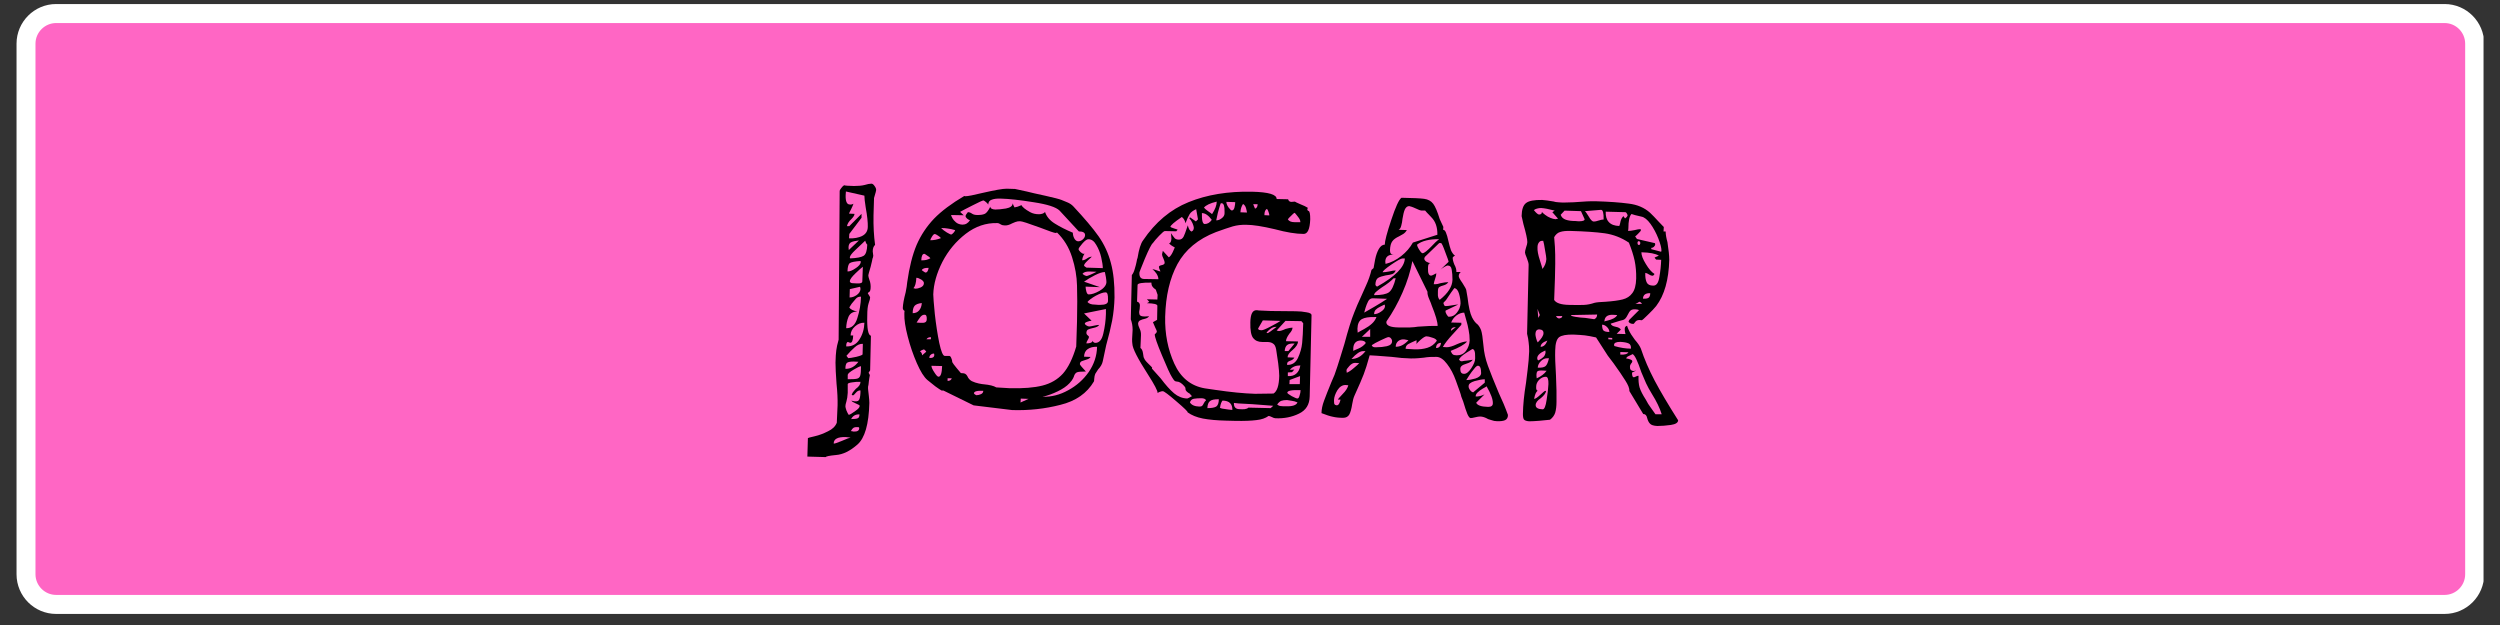 <?xml version="1.0" encoding="UTF-8"?>
<svg xmlns="http://www.w3.org/2000/svg" xmlns:xlink="http://www.w3.org/1999/xlink" width="150pt" height="37.5pt" viewBox="0 0 150 37.5" version="1.2">
<rect x="0" y="0" width="150" height="37.5" fill="#333333" stroke="none"/>
<defs>
<g>
<symbol overflow="visible" id="glyph0-0">
<path style="stroke:none;" d="M 0.547 -5.391 C 0.547 -5.648 0.582 -5.895 0.656 -6.125 C 0.664 -6.176 0.676 -6.238 0.688 -6.312 C 0.707 -6.383 0.719 -6.473 0.719 -6.578 C 0.727 -6.641 0.844 -6.688 1.062 -6.719 C 1.289 -6.758 1.484 -6.781 1.641 -6.781 C 1.766 -6.781 1.891 -6.77 2.016 -6.75 C 2.141 -6.727 2.25 -6.711 2.344 -6.703 C 2.664 -6.641 2.895 -6.609 3.031 -6.609 L 3.375 -6.578 C 3.438 -6.578 3.547 -6.359 3.703 -5.922 C 3.867 -5.484 3.953 -5.238 3.953 -5.188 C 3.953 -5.164 3.926 -5.098 3.875 -4.984 C 3.82 -4.879 3.789 -4.801 3.781 -4.75 L 3.75 -3.594 C 3.75 -3.477 3.68 -3.422 3.547 -3.422 C 3.453 -3.422 3.332 -3.445 3.188 -3.5 C 3.051 -3.562 2.945 -3.598 2.875 -3.609 C 2.695 -3.609 2.461 -3.586 2.172 -3.547 C 1.805 -3.473 1.406 -3.441 0.969 -3.453 C 0.82 -3.453 0.711 -3.688 0.641 -4.156 C 0.566 -4.633 0.535 -5.047 0.547 -5.391 Z M 1.156 -5.328 C 1.332 -5.391 1.629 -5.492 2.047 -5.641 C 2.473 -5.797 2.719 -5.906 2.781 -5.969 C 2.676 -5.988 2.52 -6.004 2.312 -6.016 C 2.113 -6.023 1.945 -6.047 1.812 -6.078 C 1.688 -6.117 1.625 -6.188 1.625 -6.281 C 1.77 -6.281 1.883 -6.273 1.969 -6.266 C 2.062 -6.254 2.133 -6.25 2.188 -6.25 C 2.289 -6.25 2.457 -6.27 2.688 -6.312 C 2.238 -6.383 1.695 -6.43 1.062 -6.453 L 1.047 -5.438 Z M 1.188 -4.719 C 1.176 -4.508 1.207 -4.285 1.281 -4.047 C 1.332 -4.066 1.406 -4.086 1.5 -4.109 C 1.594 -4.141 1.676 -4.156 1.75 -4.156 C 1.75 -4.301 1.812 -4.422 1.938 -4.516 C 2.062 -4.609 2.242 -4.711 2.484 -4.828 C 2.609 -4.867 2.727 -4.922 2.844 -4.984 C 2.957 -5.055 3.047 -5.129 3.109 -5.203 L 2.828 -5.219 C 2.691 -5.219 2.539 -5.191 2.375 -5.141 C 2.195 -5.086 2.066 -5.062 1.984 -5.062 C 1.953 -5.062 1.922 -5.07 1.891 -5.094 C 1.859 -5.125 1.832 -5.145 1.812 -5.156 C 1.719 -5.094 1.609 -5.051 1.484 -5.031 C 1.367 -5.008 1.289 -4.984 1.25 -4.953 C 1.207 -4.93 1.188 -4.852 1.188 -4.719 Z M 3.156 -4.438 C 2.926 -4.289 2.613 -4.18 2.219 -4.109 C 2.383 -4.109 2.547 -4.125 2.703 -4.156 C 2.879 -4.188 3.031 -4.203 3.156 -4.203 Z M 3.156 -4.438 "/>
</symbol>
<symbol overflow="visible" id="glyph0-1">
<path style="stroke:none;" d="M 0.094 2.188 C 0.094 2.176 0.227 2.141 0.5 2.078 C 0.77 2.016 1.035 1.914 1.297 1.781 C 1.566 1.656 1.742 1.484 1.828 1.266 L 1.875 0.219 C 1.883 -0.156 1.863 -0.586 1.812 -1.078 C 1.77 -1.641 1.75 -2.062 1.75 -2.344 C 1.758 -2.664 1.773 -2.91 1.797 -3.078 C 1.816 -3.242 1.863 -3.457 1.938 -3.719 L 2 -12.625 C 2 -12.676 2.031 -12.738 2.094 -12.812 C 2.156 -12.895 2.211 -12.953 2.266 -12.984 C 2.316 -12.961 2.516 -12.945 2.859 -12.938 C 3.117 -12.938 3.332 -12.957 3.5 -13 C 3.664 -13.051 3.801 -13.078 3.906 -13.078 C 3.969 -13.078 4.031 -13.031 4.094 -12.938 C 4.164 -12.844 4.195 -12.758 4.188 -12.688 C 4.176 -12.613 4.156 -12.531 4.125 -12.438 C 4.102 -12.344 4.082 -12.27 4.062 -12.219 L 4.031 -11.172 C 4.02 -10.523 4.051 -9.938 4.125 -9.406 C 4.031 -9.32 3.984 -9.191 3.984 -9.016 L 4.016 -8.75 C 4.004 -8.664 3.988 -8.609 3.969 -8.578 C 3.969 -8.547 3.93 -8.383 3.859 -8.094 C 3.766 -7.781 3.719 -7.609 3.719 -7.578 C 3.719 -7.523 3.738 -7.438 3.781 -7.312 C 3.832 -7.188 3.859 -7.047 3.859 -6.891 C 3.859 -6.711 3.828 -6.609 3.766 -6.578 C 3.711 -6.547 3.688 -6.52 3.688 -6.5 C 3.707 -6.469 3.734 -6.426 3.766 -6.375 C 3.797 -6.332 3.816 -6.289 3.828 -6.25 C 3.828 -6.188 3.797 -6.066 3.734 -5.891 C 3.68 -5.723 3.656 -5.484 3.656 -5.172 C 3.633 -4.391 3.707 -3.984 3.875 -3.953 L 3.828 -1.875 L 3.734 -1.734 L 3.812 -1.594 C 3.789 -1.488 3.77 -1.359 3.75 -1.203 C 3.738 -1.055 3.723 -0.953 3.703 -0.891 L 3.703 -0.766 C 3.711 -0.66 3.727 -0.52 3.75 -0.344 C 3.77 -0.164 3.781 -0.023 3.781 0.078 C 3.75 1.359 3.508 2.191 3.062 2.578 C 2.625 2.961 2.195 3.172 1.781 3.203 C 1.375 3.242 1.172 3.285 1.172 3.328 L 0.062 3.297 Z M 2.562 -9.797 C 2.863 -9.785 3.125 -9.832 3.344 -9.938 C 3.57 -10.051 3.688 -10.238 3.688 -10.5 C 3.695 -10.75 3.656 -11.133 3.562 -11.656 C 3.508 -11.988 3.484 -12.223 3.484 -12.359 L 2.375 -12.609 L 2.359 -12.391 C 2.348 -12.016 2.43 -11.828 2.609 -11.828 C 2.68 -11.816 2.754 -11.832 2.828 -11.875 C 2.805 -11.801 2.758 -11.691 2.688 -11.547 C 2.613 -11.41 2.57 -11.32 2.562 -11.281 L 2.891 -11.266 C 2.891 -11.18 2.82 -11.07 2.688 -10.938 C 2.551 -10.812 2.469 -10.676 2.438 -10.531 L 2.578 -10.531 L 3.312 -11.266 L 3.312 -11.031 L 2.578 -10.062 Z M 3.156 -9.672 C 2.945 -9.648 2.789 -9.613 2.688 -9.562 C 2.594 -9.52 2.539 -9.422 2.531 -9.266 L 2.547 -9.094 Z M 3.531 -9.656 C 3.352 -9.488 3.156 -9.301 2.938 -9.094 C 2.727 -8.895 2.617 -8.75 2.609 -8.656 C 2.609 -8.625 2.617 -8.602 2.641 -8.594 C 3.035 -8.613 3.301 -8.664 3.438 -8.75 C 3.57 -8.832 3.645 -9.055 3.656 -9.422 C 3.633 -9.43 3.609 -9.469 3.578 -9.531 C 3.555 -9.594 3.539 -9.633 3.531 -9.656 Z M 3.25 -8.438 C 2.914 -8.414 2.703 -8.375 2.609 -8.312 C 2.523 -8.25 2.477 -8.082 2.469 -7.812 C 2.594 -7.801 2.754 -7.863 2.953 -8 C 3.16 -8.133 3.266 -8.266 3.266 -8.391 Z M 2.609 -7.234 C 2.609 -7.172 2.648 -7.129 2.734 -7.109 C 2.828 -7.098 2.914 -7.094 3 -7.094 L 3.062 -7.094 C 3.258 -7.082 3.359 -7.125 3.359 -7.219 L 3.391 -8.094 C 3.316 -8.039 3.172 -7.91 2.953 -7.703 C 2.734 -7.492 2.617 -7.336 2.609 -7.234 Z M 2.594 -6.25 C 2.738 -6.25 2.879 -6.297 3.016 -6.391 C 3.16 -6.492 3.238 -6.613 3.25 -6.75 C 3.25 -6.812 3.238 -6.859 3.219 -6.891 L 2.609 -6.75 Z M 3.062 -5.406 C 2.801 -5.406 2.625 -5.301 2.531 -5.094 C 2.445 -4.883 2.398 -4.656 2.391 -4.406 C 2.711 -4.395 2.938 -4.598 3.062 -5.016 C 3.195 -5.43 3.27 -5.859 3.281 -6.297 C 3.156 -6.305 3.051 -6.266 2.969 -6.172 C 2.883 -6.078 2.801 -5.977 2.719 -5.875 C 2.645 -5.77 2.598 -5.695 2.578 -5.656 C 2.641 -5.539 2.801 -5.457 3.062 -5.406 Z M 2.812 -3.969 C 2.801 -3.676 2.742 -3.531 2.641 -3.531 C 2.617 -3.531 2.598 -3.535 2.578 -3.547 C 2.555 -3.555 2.531 -3.566 2.5 -3.578 C 2.426 -3.578 2.391 -3.488 2.391 -3.312 C 2.742 -3.301 3.008 -3.441 3.188 -3.734 C 3.375 -4.023 3.473 -4.359 3.484 -4.734 C 3.285 -4.742 3.098 -4.672 2.922 -4.516 C 2.742 -4.359 2.656 -4.176 2.656 -3.969 Z M 2.516 -2.609 C 2.586 -2.609 2.75 -2.633 3 -2.688 C 3.25 -2.75 3.375 -2.801 3.375 -2.844 L 3.391 -3.469 C 3.223 -3.477 3.055 -3.406 2.891 -3.25 C 2.723 -3.102 2.562 -2.938 2.406 -2.75 Z M 2.844 -2.406 C 2.645 -2.406 2.508 -2.379 2.438 -2.328 C 2.375 -2.273 2.344 -2.156 2.344 -1.969 C 2.645 -1.957 2.906 -2.098 3.125 -2.391 Z M 3.281 -2.125 C 3.219 -2.125 3.07 -2.055 2.844 -1.922 C 2.613 -1.785 2.492 -1.68 2.484 -1.609 L 2.484 -1.344 C 2.754 -1.344 2.938 -1.352 3.031 -1.375 C 3.133 -1.395 3.203 -1.457 3.234 -1.562 C 3.266 -1.664 3.281 -1.852 3.281 -2.125 Z M 2.344 0.281 C 2.344 0.32 2.363 0.406 2.406 0.531 C 2.457 0.656 2.504 0.742 2.547 0.797 C 2.641 0.766 2.77 0.688 2.938 0.562 C 3.113 0.445 3.203 0.344 3.203 0.25 C 3.203 0.219 3.125 0.172 2.969 0.109 C 2.82 0.047 2.734 -0.008 2.703 -0.062 C 2.805 -0.031 2.879 -0.016 2.922 -0.016 C 3.066 -0.004 3.156 -0.051 3.188 -0.156 C 3.227 -0.258 3.25 -0.43 3.25 -0.672 C 3.145 -0.68 3.051 -0.633 2.969 -0.531 C 2.883 -0.426 2.828 -0.375 2.797 -0.375 L 2.719 -0.406 C 2.75 -0.5 2.797 -0.578 2.859 -0.641 C 2.922 -0.711 2.957 -0.754 2.969 -0.766 C 3.156 -0.898 3.25 -1.039 3.25 -1.188 C 3.094 -1.195 2.926 -1.188 2.75 -1.156 C 2.57 -1.133 2.484 -1.098 2.484 -1.047 L 2.484 -0.531 C 2.473 -0.32 2.445 -0.148 2.406 -0.016 C 2.363 0.117 2.344 0.219 2.344 0.281 Z M 3.188 0.766 C 2.957 0.754 2.789 0.848 2.688 1.047 C 2.883 1.047 3.016 1.031 3.078 1 C 3.148 0.977 3.188 0.898 3.188 0.766 Z M 3.109 1.531 C 3.004 1.52 2.914 1.531 2.844 1.562 C 2.781 1.602 2.723 1.672 2.672 1.766 C 2.703 1.773 2.734 1.781 2.766 1.781 C 2.805 1.789 2.832 1.797 2.844 1.797 C 3.062 1.805 3.172 1.738 3.172 1.594 C 3.172 1.551 3.148 1.531 3.109 1.531 Z M 2.359 2.125 C 1.891 2.113 1.648 2.238 1.641 2.5 C 1.641 2.508 1.645 2.516 1.656 2.516 C 1.695 2.523 1.852 2.473 2.125 2.359 C 2.414 2.234 2.594 2.164 2.656 2.156 Z M 2.359 2.125 "/>
</symbol>
<symbol overflow="visible" id="glyph0-2">
<path style="stroke:none;" d="M 10.875 -11.828 C 11.539 -11.117 12.047 -10.52 12.391 -10.031 C 12.734 -9.539 12.977 -9.008 13.125 -8.438 C 13.281 -7.863 13.352 -7.172 13.344 -6.359 C 13.332 -5.891 13.285 -5.43 13.203 -4.984 C 13.117 -4.547 13 -4.051 12.844 -3.5 L 12.641 -2.547 C 12.609 -2.379 12.516 -2.211 12.359 -2.047 C 12.285 -1.941 12.227 -1.852 12.188 -1.781 C 12.156 -1.707 12.133 -1.602 12.125 -1.469 C 12.125 -1.395 12.117 -1.348 12.109 -1.328 C 11.691 -0.617 11.02 -0.148 10.094 0.078 C 9.176 0.316 8.211 0.422 7.203 0.391 L 4.891 0.109 L 3.078 -0.781 L 2.969 -0.781 C 2.895 -0.82 2.77 -0.906 2.594 -1.031 C 2.426 -1.164 2.27 -1.289 2.125 -1.406 C 1.914 -1.582 1.703 -1.922 1.484 -2.422 C 1.266 -2.922 1.082 -3.453 0.938 -4.016 C 0.789 -4.586 0.723 -5.039 0.734 -5.375 C 0.734 -5.469 0.738 -5.531 0.75 -5.562 C 0.727 -5.562 0.703 -5.582 0.672 -5.625 C 0.648 -5.664 0.641 -5.703 0.641 -5.734 C 0.648 -5.961 0.707 -6.273 0.812 -6.672 C 0.863 -6.922 0.895 -7.125 0.906 -7.281 C 1.031 -8.176 1.219 -8.922 1.469 -9.516 C 1.727 -10.109 2.078 -10.633 2.516 -11.094 C 2.961 -11.551 3.566 -12.004 4.328 -12.453 L 4.391 -12.438 C 4.535 -12.438 4.883 -12.504 5.438 -12.641 C 6.156 -12.805 6.633 -12.891 6.875 -12.891 L 7.375 -12.875 L 8.094 -12.719 C 8.301 -12.664 8.664 -12.582 9.188 -12.469 C 9.707 -12.352 10.031 -12.27 10.156 -12.219 C 10.227 -12.188 10.344 -12.141 10.5 -12.078 C 10.656 -12.016 10.781 -11.93 10.875 -11.828 Z M 3.547 -11.266 C 3.555 -11.242 3.582 -11.191 3.625 -11.109 C 3.664 -11.035 3.734 -10.957 3.828 -10.875 C 3.93 -10.789 4.062 -10.742 4.219 -10.734 C 4.406 -10.734 4.555 -10.82 4.672 -11 C 4.629 -11.008 4.57 -11.039 4.5 -11.094 C 4.438 -11.156 4.406 -11.203 4.406 -11.234 C 4.406 -11.273 4.422 -11.316 4.453 -11.359 C 4.492 -11.41 4.523 -11.453 4.547 -11.484 C 4.629 -11.484 4.711 -11.453 4.797 -11.391 C 4.879 -11.336 4.988 -11.312 5.125 -11.312 C 5.32 -11.312 5.473 -11.336 5.578 -11.391 C 5.68 -11.453 5.785 -11.594 5.891 -11.812 C 5.898 -11.707 6 -11.648 6.188 -11.641 C 6.352 -11.641 6.566 -11.66 6.828 -11.703 C 7.098 -11.754 7.234 -11.859 7.234 -12.016 C 7.234 -12.004 7.25 -11.961 7.281 -11.891 C 7.312 -11.828 7.332 -11.789 7.344 -11.781 C 7.332 -11.781 7.328 -11.773 7.328 -11.766 C 7.379 -11.773 7.445 -11.789 7.531 -11.812 C 7.625 -11.844 7.703 -11.875 7.766 -11.906 C 7.773 -11.863 7.828 -11.801 7.922 -11.719 C 8.016 -11.645 8.133 -11.566 8.281 -11.484 C 8.438 -11.398 8.613 -11.359 8.812 -11.359 C 8.875 -11.359 8.941 -11.367 9.016 -11.391 C 9.086 -11.41 9.141 -11.445 9.172 -11.5 C 9.266 -11.219 9.461 -10.984 9.766 -10.797 C 10.066 -10.609 10.426 -10.426 10.844 -10.25 C 10.844 -10.145 10.867 -10.035 10.922 -9.922 C 10.984 -9.805 11.062 -9.742 11.156 -9.734 C 11.258 -9.734 11.352 -9.77 11.438 -9.844 C 11.531 -9.926 11.578 -10.016 11.578 -10.109 C 11.578 -10.254 11.453 -10.328 11.203 -10.328 L 10.047 -11.578 C 9.836 -11.785 9.32 -11.953 8.5 -12.078 C 7.676 -12.211 7.016 -12.285 6.516 -12.297 C 6.297 -12.305 6.117 -12.285 5.984 -12.234 C 5.848 -12.191 5.773 -12.094 5.766 -11.938 C 5.742 -11.988 5.695 -12.039 5.625 -12.094 C 5.562 -12.145 5.516 -12.176 5.484 -12.188 C 5.43 -12.188 5.211 -12.086 4.828 -11.891 C 4.453 -11.703 4.203 -11.57 4.078 -11.5 L 4.297 -11.297 L 3.547 -11.312 Z M 7.766 -11.906 Z M 7.031 -0.922 C 7.863 -0.898 8.523 -0.953 9.016 -1.078 C 9.516 -1.203 9.926 -1.441 10.25 -1.797 C 10.57 -2.16 10.836 -2.703 11.047 -3.422 L 11.094 -4.922 C 11.113 -5.816 11.113 -6.535 11.094 -7.078 C 11.082 -7.629 10.984 -8.195 10.797 -8.781 C 10.609 -9.375 10.305 -9.867 9.891 -10.266 C 9.867 -10.242 9.844 -10.234 9.812 -10.234 C 9.738 -10.234 9.422 -10.344 8.859 -10.562 C 8.18 -10.812 7.789 -10.938 7.688 -10.938 C 7.594 -10.945 7.492 -10.93 7.391 -10.891 C 7.285 -10.848 7.223 -10.82 7.203 -10.812 C 7.035 -10.719 6.883 -10.676 6.75 -10.688 C 6.664 -10.688 6.586 -10.707 6.516 -10.75 C 6.441 -10.801 6.375 -10.828 6.312 -10.828 C 5.633 -10.848 5.004 -10.633 4.422 -10.188 C 3.836 -9.738 3.367 -9.176 3.016 -8.5 C 2.672 -7.82 2.488 -7.172 2.469 -6.547 C 2.469 -6.398 2.5 -6.008 2.562 -5.375 C 2.633 -4.738 2.723 -4.16 2.828 -3.641 C 2.941 -3.117 3.051 -2.859 3.156 -2.859 L 3.422 -2.859 C 3.473 -2.859 3.516 -2.816 3.547 -2.734 C 3.586 -2.648 3.609 -2.566 3.609 -2.484 C 3.641 -2.422 3.727 -2.301 3.875 -2.125 C 4.02 -1.957 4.102 -1.859 4.125 -1.828 C 4.25 -1.828 4.336 -1.812 4.391 -1.781 C 4.441 -1.75 4.484 -1.703 4.516 -1.641 C 4.566 -1.516 4.656 -1.414 4.781 -1.344 C 4.914 -1.281 5.055 -1.234 5.203 -1.203 C 5.359 -1.172 5.457 -1.156 5.5 -1.156 C 5.844 -1.125 6.094 -1.062 6.25 -0.969 Z M 3.781 -10.406 C 3.602 -10.457 3.457 -10.488 3.344 -10.5 C 3.238 -10.52 3.102 -10.531 2.938 -10.531 C 3.031 -10.438 3.145 -10.348 3.281 -10.266 C 3.414 -10.191 3.5 -10.148 3.531 -10.141 C 3.57 -10.141 3.625 -10.176 3.688 -10.25 C 3.75 -10.32 3.781 -10.375 3.781 -10.406 Z M 2.562 -10.172 C 2.508 -10.172 2.453 -10.117 2.391 -10.016 C 2.328 -9.922 2.297 -9.848 2.297 -9.797 C 2.492 -9.797 2.703 -9.836 2.922 -9.922 C 2.91 -9.961 2.852 -10.016 2.75 -10.078 C 2.656 -10.141 2.594 -10.172 2.562 -10.172 Z M 12.641 -8.125 C 12.641 -8.281 12.609 -8.492 12.547 -8.766 C 12.484 -9.047 12.383 -9.297 12.25 -9.516 C 12.125 -9.742 11.969 -9.859 11.781 -9.859 C 11.695 -9.867 11.578 -9.785 11.422 -9.609 C 11.266 -9.43 11.188 -9.316 11.188 -9.266 C 11.188 -9.223 11.223 -9.164 11.297 -9.094 C 11.367 -9.031 11.43 -8.992 11.484 -8.984 C 11.516 -8.984 11.535 -8.988 11.547 -9 C 11.453 -8.844 11.406 -8.707 11.406 -8.594 C 11.488 -8.594 11.582 -8.629 11.688 -8.703 C 11.789 -8.773 11.891 -8.812 11.984 -8.812 C 11.973 -8.801 11.891 -8.723 11.734 -8.578 C 11.586 -8.441 11.516 -8.344 11.516 -8.281 L 11.531 -8.25 L 11.656 -8.156 Z M 1.938 -8.984 C 1.82 -8.984 1.758 -8.852 1.75 -8.594 C 1.957 -8.582 2.141 -8.625 2.297 -8.719 C 2.266 -8.77 2.203 -8.82 2.109 -8.875 C 2.023 -8.938 1.969 -8.973 1.938 -8.984 Z M 2.188 -8.141 C 1.957 -8.148 1.82 -8.102 1.781 -8 C 1.801 -7.988 1.836 -7.961 1.891 -7.922 C 1.953 -7.879 1.988 -7.859 2 -7.859 C 2.062 -7.859 2.109 -7.895 2.141 -7.969 C 2.172 -8.039 2.188 -8.098 2.188 -8.141 Z M 11.422 -7.781 C 11.43 -7.77 11.469 -7.742 11.531 -7.703 C 11.594 -7.672 11.629 -7.656 11.641 -7.656 C 11.68 -7.645 11.77 -7.672 11.906 -7.734 C 12.051 -7.797 12.172 -7.852 12.266 -7.906 C 12.223 -7.906 12.086 -7.91 11.859 -7.922 C 11.641 -7.93 11.492 -7.883 11.422 -7.781 Z M 12.859 -7.281 C 12.859 -7.352 12.848 -7.453 12.828 -7.578 C 12.805 -7.703 12.785 -7.805 12.766 -7.891 C 12.617 -7.891 12.422 -7.828 12.172 -7.703 C 11.922 -7.578 11.703 -7.445 11.516 -7.312 L 12.469 -6.984 L 11.609 -7.016 C 11.609 -6.93 11.625 -6.832 11.656 -6.719 C 11.688 -6.602 11.734 -6.547 11.797 -6.547 C 11.973 -6.547 12.191 -6.617 12.453 -6.766 C 12.711 -6.922 12.848 -7.094 12.859 -7.281 Z M 1.453 -7.547 C 1.441 -7.242 1.383 -7.035 1.281 -6.922 L 1.406 -6.891 C 1.488 -6.891 1.594 -6.914 1.719 -6.969 C 1.844 -7.031 1.906 -7.113 1.906 -7.219 C 1.914 -7.289 1.863 -7.363 1.75 -7.438 C 1.633 -7.508 1.535 -7.547 1.453 -7.547 Z M 12.5 -5.922 C 12.801 -5.922 12.953 -6 12.953 -6.156 L 12.953 -6.25 C 12.961 -6.531 12.914 -6.672 12.812 -6.672 C 12.664 -6.672 12.469 -6.602 12.219 -6.469 C 11.977 -6.332 11.812 -6.207 11.719 -6.094 C 11.812 -5.988 11.957 -5.938 12.156 -5.938 L 12.359 -5.922 Z M 1.781 -6.031 C 1.57 -6.008 1.426 -5.953 1.344 -5.859 C 1.27 -5.766 1.234 -5.617 1.234 -5.422 C 1.398 -5.422 1.531 -5.477 1.625 -5.594 C 1.719 -5.707 1.77 -5.852 1.781 -6.031 Z M 12.172 -3.641 C 12.422 -3.629 12.586 -3.816 12.672 -4.203 C 12.766 -4.598 12.816 -4.988 12.828 -5.375 L 12.828 -5.672 L 11.516 -5.406 L 11.969 -4.969 C 11.895 -4.969 11.805 -4.945 11.703 -4.906 C 11.609 -4.875 11.562 -4.836 11.562 -4.797 C 11.562 -4.766 11.594 -4.727 11.656 -4.688 C 11.719 -4.645 11.773 -4.625 11.828 -4.625 C 11.879 -4.625 11.973 -4.641 12.109 -4.672 C 12.242 -4.703 12.348 -4.719 12.422 -4.719 C 12.379 -4.633 12.254 -4.57 12.047 -4.531 C 11.91 -4.5 11.812 -4.469 11.75 -4.438 C 11.695 -4.406 11.664 -4.344 11.656 -4.25 C 11.656 -4.188 11.68 -4.133 11.734 -4.094 C 11.785 -4.051 11.812 -4.02 11.812 -4 C 11.812 -3.957 11.785 -3.895 11.734 -3.812 C 11.68 -3.727 11.656 -3.66 11.656 -3.609 C 11.883 -3.609 12.008 -3.66 12.031 -3.766 C 12.039 -3.734 12.055 -3.707 12.078 -3.688 C 12.109 -3.664 12.141 -3.648 12.172 -3.641 Z M 1.953 -5.328 C 1.867 -5.336 1.785 -5.297 1.703 -5.203 C 1.629 -5.109 1.551 -4.992 1.469 -4.859 L 1.703 -4.844 C 1.828 -4.832 1.922 -4.844 1.984 -4.875 C 2.047 -4.906 2.078 -4.969 2.078 -5.062 C 2.086 -5.238 2.047 -5.328 1.953 -5.328 Z M 2.328 -3.859 L 2.328 -3.984 C 2.203 -3.984 2.113 -3.941 2.062 -3.859 Z M 9.031 -0.406 C 9.562 -0.395 10.07 -0.523 10.562 -0.797 C 11.062 -1.066 11.473 -1.43 11.797 -1.891 C 12.117 -2.359 12.285 -2.863 12.297 -3.406 C 12.066 -3.414 11.879 -3.367 11.734 -3.266 C 11.598 -3.172 11.523 -3.02 11.516 -2.812 L 11.906 -2.797 C 11.863 -2.723 11.785 -2.672 11.672 -2.641 C 11.566 -2.609 11.473 -2.578 11.391 -2.547 C 11.305 -2.516 11.266 -2.453 11.266 -2.359 C 11.266 -2.328 11.383 -2.18 11.625 -1.922 C 11.344 -1.922 11.164 -1.906 11.094 -1.875 C 11.02 -1.844 10.961 -1.773 10.922 -1.672 C 10.922 -1.648 10.898 -1.598 10.859 -1.516 C 10.828 -1.441 10.754 -1.344 10.641 -1.219 C 10.473 -1.039 10.238 -0.879 9.938 -0.734 C 9.633 -0.586 9.332 -0.477 9.031 -0.406 Z M 2.047 -3.109 C 2.035 -3.141 2.016 -3.164 1.984 -3.188 C 1.961 -3.219 1.938 -3.238 1.906 -3.25 C 1.875 -3.238 1.832 -3.223 1.781 -3.203 C 1.738 -3.18 1.703 -3.156 1.672 -3.125 C 1.754 -3.082 1.797 -3.004 1.797 -2.891 Z M 2.516 -3 C 2.43 -3 2.363 -2.973 2.312 -2.922 C 2.258 -2.879 2.234 -2.816 2.234 -2.734 C 2.43 -2.723 2.531 -2.785 2.531 -2.922 Z M 2.781 -1.609 C 2.914 -1.609 2.988 -1.82 3 -2.25 L 2.359 -2.266 C 2.359 -2.18 2.414 -2.051 2.531 -1.875 C 2.645 -1.695 2.727 -1.609 2.781 -1.609 Z M 3.328 -1.359 C 3.461 -1.359 3.547 -1.41 3.578 -1.516 L 3.328 -1.516 Z M 5.047 -0.5 C 5.141 -0.5 5.234 -0.52 5.328 -0.562 C 5.422 -0.602 5.469 -0.672 5.469 -0.766 L 5.344 -0.766 C 5.082 -0.773 4.938 -0.727 4.906 -0.625 C 4.914 -0.594 4.938 -0.566 4.969 -0.547 C 5 -0.523 5.023 -0.508 5.047 -0.5 Z M 7.703 -0.062 L 8.188 -0.281 L 7.719 -0.297 Z M 7.703 -0.062 "/>
</symbol>
<symbol overflow="visible" id="glyph0-3">
<path style="stroke:none;" d="M 4.078 0.219 C 4.109 0.188 3.883 -0.031 3.406 -0.438 C 2.938 -0.844 2.664 -1.047 2.594 -1.047 C 2.539 -1.047 2.488 -1.035 2.438 -1.016 C 2.383 -1.004 2.332 -0.977 2.281 -0.938 C 2.289 -1.062 2.098 -1.43 1.703 -2.047 C 1.086 -3.004 0.773 -3.617 0.766 -3.891 C 0.754 -3.953 0.75 -4.047 0.75 -4.172 L 0.781 -4.734 C 0.781 -4.961 0.742 -5.172 0.672 -5.359 L 0.734 -8.016 C 0.805 -8.098 0.863 -8.219 0.906 -8.375 C 0.957 -8.539 0.992 -8.68 1.016 -8.797 C 1.035 -8.922 1.055 -9.004 1.078 -9.047 C 1.16 -9.566 1.27 -9.914 1.406 -10.094 C 2.145 -11.188 3.055 -11.953 4.141 -12.391 C 5.234 -12.836 6.504 -13.047 7.953 -13.016 C 8.941 -12.992 9.43 -12.848 9.422 -12.578 L 10.109 -12.562 C 10.141 -12.457 10.207 -12.406 10.312 -12.406 C 10.426 -12.414 10.492 -12.422 10.516 -12.422 C 10.547 -12.398 10.656 -12.348 10.844 -12.266 C 11.039 -12.191 11.191 -12.117 11.297 -12.047 L 11.266 -11.984 C 11.254 -11.922 11.281 -11.879 11.344 -11.859 C 11.406 -11.836 11.438 -11.672 11.438 -11.359 C 11.414 -10.766 11.281 -10.473 11.031 -10.484 C 10.582 -10.484 10.008 -10.578 9.312 -10.766 C 8.57 -10.941 8.004 -11.031 7.609 -11.031 C 7.316 -11.039 7.047 -11.008 6.797 -10.938 C 6.547 -10.863 6.207 -10.75 5.781 -10.594 C 4.707 -10.176 3.938 -9.535 3.469 -8.672 C 3.008 -7.816 2.766 -6.766 2.734 -5.516 C 2.711 -4.492 2.895 -3.555 3.281 -2.703 C 3.664 -1.859 4.273 -1.363 5.109 -1.219 C 5.391 -1.176 5.602 -1.145 5.75 -1.125 C 6.676 -0.988 7.469 -0.91 8.125 -0.891 L 9.234 -0.906 C 9.453 -1.039 9.566 -1.395 9.578 -1.969 C 9.578 -2.145 9.555 -2.395 9.516 -2.719 C 9.473 -3.039 9.43 -3.32 9.391 -3.562 C 9.359 -3.738 9.297 -3.852 9.203 -3.906 C 9.117 -3.969 9 -4 8.844 -4 L 8.562 -4 C 8.32 -4 8.141 -4.078 8.016 -4.234 C 7.891 -4.391 7.832 -4.703 7.844 -5.172 C 7.852 -5.672 7.977 -5.914 8.219 -5.906 C 8.27 -5.906 8.312 -5.898 8.344 -5.891 C 8.531 -5.879 8.773 -5.867 9.078 -5.859 L 10.562 -5.844 C 10.801 -5.844 11.02 -5.82 11.219 -5.781 C 11.426 -5.75 11.523 -5.688 11.516 -5.594 L 11.406 -0.734 C 11.395 -0.242 11.18 0.098 10.766 0.297 C 10.348 0.504 9.879 0.598 9.359 0.578 C 9.297 0.578 9.219 0.551 9.125 0.5 C 9.039 0.457 8.977 0.438 8.938 0.438 C 8.758 0.57 8.516 0.656 8.203 0.688 C 7.891 0.727 7.484 0.742 6.984 0.734 L 6.391 0.719 C 5.836 0.707 5.375 0.664 5 0.594 C 4.625 0.52 4.316 0.395 4.078 0.219 Z M 5.062 -12.062 C 5.113 -12 5.195 -11.926 5.312 -11.844 C 5.438 -11.758 5.516 -11.703 5.547 -11.672 C 5.734 -11.961 5.828 -12.211 5.828 -12.422 C 5.43 -12.328 5.176 -12.207 5.062 -12.062 Z M 6.406 -12.406 C 6.406 -12.312 6.445 -12.203 6.531 -12.078 C 6.625 -11.953 6.691 -11.891 6.734 -11.891 C 6.805 -11.891 6.859 -11.945 6.891 -12.062 C 6.922 -12.188 6.938 -12.297 6.938 -12.391 Z M 6.062 -12.312 C 6 -12.125 5.941 -11.93 5.891 -11.734 C 5.848 -11.535 5.816 -11.391 5.797 -11.297 C 5.91 -11.297 6.02 -11.336 6.125 -11.422 C 6.238 -11.504 6.297 -11.602 6.297 -11.719 L 6.297 -11.812 C 6.305 -12.145 6.25 -12.316 6.125 -12.328 Z M 7.406 -12.281 C 7.312 -12.145 7.258 -11.977 7.25 -11.781 L 7.641 -11.766 C 7.641 -11.797 7.625 -11.875 7.594 -12 C 7.562 -12.133 7.5 -12.227 7.406 -12.281 Z M 8.125 -12 C 8.227 -12.031 8.281 -12.117 8.281 -12.266 L 8.016 -12.266 Z M 8.844 -11.984 C 8.738 -11.941 8.688 -11.816 8.688 -11.609 L 8.984 -11.594 C 8.984 -11.645 8.969 -11.711 8.938 -11.797 C 8.914 -11.879 8.883 -11.941 8.844 -11.984 Z M 1.188 -8.156 C 1.176 -7.914 1.266 -7.789 1.453 -7.781 L 2.328 -7.766 C 2.328 -7.867 2.289 -7.977 2.219 -8.094 C 2.145 -8.207 2.062 -8.297 1.969 -8.359 L 2.016 -8.359 C 2.055 -8.359 2.129 -8.336 2.234 -8.297 C 2.336 -8.254 2.41 -8.234 2.453 -8.234 C 2.391 -8.359 2.359 -8.445 2.359 -8.5 C 2.359 -8.551 2.41 -8.586 2.516 -8.609 C 2.629 -8.629 2.691 -8.672 2.703 -8.734 C 2.703 -8.816 2.676 -8.91 2.625 -9.016 C 2.57 -9.117 2.547 -9.203 2.547 -9.266 L 2.594 -9.469 L 2.953 -9.078 C 3.035 -9.129 3.113 -9.234 3.188 -9.391 C 3.258 -9.547 3.301 -9.641 3.312 -9.672 C 3.133 -9.766 3.02 -9.848 2.969 -9.922 C 3.051 -9.93 3.098 -10.023 3.109 -10.203 C 3.109 -10.273 3.102 -10.344 3.094 -10.406 C 3.082 -10.477 3.078 -10.52 3.078 -10.531 C 3.18 -10.383 3.258 -10.281 3.312 -10.219 C 3.375 -10.164 3.457 -10.141 3.562 -10.141 C 3.688 -10.141 3.781 -10.203 3.844 -10.328 C 3.906 -10.461 3.957 -10.598 4 -10.734 C 4.051 -10.879 4.082 -10.969 4.094 -11 C 4.133 -10.801 4.207 -10.676 4.312 -10.625 C 4.363 -10.645 4.398 -10.676 4.422 -10.719 C 4.441 -10.758 4.453 -10.805 4.453 -10.859 C 4.453 -10.91 4.426 -11 4.375 -11.125 C 4.32 -11.25 4.258 -11.344 4.188 -11.406 L 4.219 -11.484 L 4.578 -11.234 L 4.703 -11.359 L 4.594 -11.969 C 4.406 -11.883 4.273 -11.785 4.203 -11.672 C 4.129 -11.555 4.047 -11.375 3.953 -11.125 C 3.922 -11.289 3.848 -11.414 3.734 -11.5 C 3.273 -11.188 3.047 -10.988 3.047 -10.906 C 3.047 -10.895 3.117 -10.863 3.266 -10.812 C 3.41 -10.77 3.484 -10.742 3.484 -10.734 C 3.473 -10.723 3.457 -10.707 3.438 -10.688 C 3.414 -10.664 3.406 -10.648 3.406 -10.641 L 2.719 -10.656 C 2.676 -10.664 2.562 -10.57 2.375 -10.375 C 2.195 -10.188 2.07 -10.039 2 -9.938 C 1.914 -9.875 1.754 -9.562 1.516 -9 C 1.285 -8.438 1.176 -8.156 1.188 -8.156 Z M 10.094 -11.359 C 10.164 -11.242 10.301 -11.188 10.5 -11.188 C 10.707 -11.188 10.82 -11.188 10.844 -11.188 C 10.852 -11.281 10.801 -11.395 10.688 -11.531 C 10.582 -11.676 10.516 -11.75 10.484 -11.75 C 10.441 -11.719 10.375 -11.656 10.281 -11.562 C 10.188 -11.477 10.125 -11.41 10.094 -11.359 Z M 4.938 -11.734 C 4.926 -11.297 4.984 -11.078 5.109 -11.078 C 5.273 -11.078 5.414 -11.16 5.531 -11.328 C 5.332 -11.598 5.133 -11.734 4.938 -11.734 Z M 1.938 -2.406 C 1.977 -2.363 2.156 -2.164 2.469 -1.812 C 2.758 -1.426 3.023 -1.129 3.266 -0.922 C 3.504 -0.723 3.77 -0.617 4.062 -0.609 C 4.082 -0.609 4.176 -0.656 4.344 -0.75 C 4.32 -0.781 4.297 -0.805 4.266 -0.828 C 4.242 -0.859 4.227 -0.879 4.219 -0.891 C 4.039 -0.992 3.953 -1.086 3.953 -1.172 L 3.953 -1.203 C 3.953 -1.254 3.926 -1.305 3.875 -1.359 C 3.719 -1.535 3.57 -1.625 3.438 -1.625 C 3.383 -1.625 3.336 -1.641 3.297 -1.672 C 3.266 -1.703 3.211 -1.773 3.141 -1.891 C 3.035 -2.055 2.836 -2.488 2.547 -3.188 C 2.254 -3.883 2.109 -4.305 2.109 -4.453 C 2.109 -4.461 2.129 -4.484 2.172 -4.516 C 2.211 -4.555 2.234 -4.594 2.234 -4.625 C 2.234 -4.664 2.203 -4.742 2.141 -4.859 C 2.086 -4.984 2.039 -5.094 2 -5.188 L 2.25 -5.328 L 2.266 -6.172 C 2.266 -6.266 2.055 -6.316 1.641 -6.328 L 1.781 -6.406 L 1.641 -6.562 L 2.266 -6.547 L 2.281 -6.828 L 2.172 -7.141 C 2.078 -7.203 2.008 -7.266 1.969 -7.328 C 1.926 -7.391 1.906 -7.469 1.906 -7.562 C 1.352 -7.57 1.078 -7.523 1.078 -7.422 L 1.047 -6.422 C 1.16 -6.391 1.219 -6.312 1.219 -6.188 C 1.219 -6.125 1.211 -6.055 1.203 -5.984 C 1.191 -5.922 1.18 -5.859 1.172 -5.797 C 1.172 -5.703 1.191 -5.633 1.234 -5.594 C 1.285 -5.551 1.375 -5.531 1.5 -5.531 C 1.613 -5.531 1.703 -5.535 1.766 -5.547 C 1.723 -5.473 1.641 -5.422 1.516 -5.391 C 1.398 -5.367 1.305 -5.336 1.234 -5.297 C 1.16 -5.266 1.117 -5.195 1.109 -5.094 C 1.109 -5.031 1.141 -4.93 1.203 -4.797 C 1.266 -4.672 1.289 -4.535 1.281 -4.391 L 1.25 -3.641 C 1.332 -3.586 1.383 -3.477 1.406 -3.312 C 1.426 -3.145 1.445 -3.051 1.469 -3.031 C 1.488 -2.957 1.57 -2.848 1.719 -2.703 C 1.875 -2.555 1.953 -2.473 1.953 -2.453 Z M 8.312 -4.812 C 8.312 -4.77 8.336 -4.738 8.391 -4.719 C 8.453 -4.707 8.492 -4.703 8.516 -4.703 C 8.598 -4.703 8.785 -4.781 9.078 -4.938 C 9.379 -5.094 9.57 -5.203 9.656 -5.266 L 8.594 -5.297 Z M 10.484 -3.062 C 10.453 -3 10.395 -2.945 10.312 -2.906 C 10.227 -2.875 10.16 -2.844 10.109 -2.812 C 10.066 -2.781 10.047 -2.719 10.047 -2.625 C 10.348 -2.613 10.566 -2.754 10.703 -3.047 C 10.836 -3.336 10.922 -3.633 10.953 -3.938 C 10.984 -4.25 11.004 -4.645 11.016 -5.125 L 10.906 -5.25 L 9.953 -5.266 L 9.422 -4.688 L 9.547 -4.656 C 9.641 -4.656 9.773 -4.695 9.953 -4.781 C 9.992 -4.789 10.055 -4.805 10.141 -4.828 C 10.223 -4.848 10.301 -4.859 10.375 -4.859 C 10.375 -4.754 10.312 -4.633 10.188 -4.5 C 10.051 -4.312 9.984 -4.16 9.984 -4.047 L 10.703 -4.031 C 10.703 -3.875 10.594 -3.703 10.375 -3.516 C 10.176 -3.359 10.078 -3.211 10.078 -3.078 Z M 9.359 -4.906 C 9.191 -4.906 9.008 -4.789 8.812 -4.562 L 8.875 -4.531 C 8.914 -4.531 9.098 -4.656 9.422 -4.906 Z M 10.453 -3.906 C 10.266 -3.914 10.129 -3.883 10.047 -3.812 C 9.961 -3.738 9.914 -3.617 9.906 -3.453 L 10.125 -3.453 L 10.5 -3.906 Z M 10.094 -1.953 C 10.301 -1.941 10.469 -1.988 10.594 -2.094 C 10.727 -2.207 10.812 -2.375 10.844 -2.594 C 10.562 -2.594 10.352 -2.504 10.219 -2.328 L 10.484 -2.344 L 10.344 -2.188 L 10.094 -2.172 Z M 10.188 -1.469 L 10.812 -1.469 L 10.828 -1.953 L 10.203 -1.719 Z M 10.062 -0.953 C 10.062 -0.922 10.148 -0.852 10.328 -0.75 C 10.504 -0.656 10.617 -0.609 10.672 -0.609 C 10.723 -0.609 10.766 -0.664 10.797 -0.781 C 10.836 -0.895 10.859 -1.004 10.859 -1.109 C 10.328 -1.129 10.062 -1.078 10.062 -0.953 Z M 4.219 -0.375 C 4.312 -0.219 4.5 -0.133 4.781 -0.125 C 4.852 -0.125 4.906 -0.133 4.938 -0.156 C 4.977 -0.188 5.016 -0.238 5.047 -0.312 C 5.086 -0.395 5.133 -0.457 5.188 -0.5 C 5.156 -0.582 5.055 -0.625 4.891 -0.625 C 4.723 -0.625 4.578 -0.613 4.453 -0.594 C 4.336 -0.57 4.258 -0.5 4.219 -0.375 Z M 9.453 -0.25 C 9.516 -0.195 9.582 -0.164 9.656 -0.156 C 9.727 -0.145 9.789 -0.141 9.844 -0.141 C 9.895 -0.141 9.938 -0.141 9.969 -0.141 C 10.375 -0.129 10.609 -0.207 10.672 -0.375 C 10.555 -0.426 10.445 -0.457 10.344 -0.469 C 10.25 -0.488 10.148 -0.504 10.047 -0.516 C 9.898 -0.516 9.785 -0.5 9.703 -0.469 C 9.629 -0.445 9.547 -0.375 9.453 -0.25 Z M 5.953 -0.562 C 5.703 -0.57 5.523 -0.535 5.422 -0.453 C 5.328 -0.379 5.273 -0.238 5.266 -0.031 C 5.516 -0.031 5.691 -0.062 5.797 -0.125 C 5.898 -0.195 5.953 -0.344 5.953 -0.562 Z M 6.016 -0.078 C 6.016 -0.035 6.102 -0.004 6.281 0.016 C 6.457 0.047 6.617 0.066 6.766 0.078 C 6.773 -0.285 6.582 -0.473 6.188 -0.484 C 6.164 -0.484 6.133 -0.438 6.094 -0.344 C 6.062 -0.258 6.039 -0.176 6.031 -0.094 Z M 6.859 -0.344 C 6.848 -0.094 6.961 0.031 7.203 0.031 C 7.305 0.039 7.406 0.039 7.5 0.031 C 7.594 0.02 7.672 -0.008 7.734 -0.062 L 9.062 -0.031 L 9.219 -0.172 C 8.227 -0.254 7.535 -0.301 7.141 -0.312 Z M 6.859 -0.344 "/>
</symbol>
<symbol overflow="visible" id="glyph0-4">
<path style="stroke:none;" d="M 9.859 -4.047 C 9.891 -3.648 9.977 -3.25 10.125 -2.844 C 10.27 -2.445 10.488 -1.898 10.781 -1.203 C 10.988 -0.766 11.172 -0.328 11.328 0.109 C 11.328 0.266 11.27 0.367 11.156 0.422 C 11.039 0.473 10.879 0.492 10.672 0.484 C 10.555 0.484 10.445 0.461 10.344 0.422 C 10.238 0.391 10.172 0.367 10.141 0.359 C 9.961 0.254 9.801 0.203 9.656 0.203 C 9.582 0.203 9.484 0.219 9.359 0.25 C 9.234 0.281 9.145 0.297 9.094 0.297 C 9.031 0.297 8.961 0.211 8.891 0.047 C 8.828 -0.109 8.742 -0.359 8.641 -0.703 C 8.598 -0.797 8.562 -0.891 8.531 -0.984 C 8.508 -1.086 8.477 -1.191 8.438 -1.297 C 8.414 -1.348 8.336 -1.566 8.203 -1.953 C 8.066 -2.336 7.891 -2.672 7.672 -2.953 C 7.461 -3.234 7.25 -3.375 7.031 -3.375 C 6.758 -3.383 6.508 -3.367 6.281 -3.328 C 6.188 -3.316 6.078 -3.305 5.953 -3.297 C 5.828 -3.285 5.676 -3.281 5.5 -3.281 C 5.133 -3.289 4.754 -3.32 4.359 -3.375 C 3.566 -3.438 3.125 -3.469 3.031 -3.469 C 2.895 -2.969 2.773 -2.586 2.672 -2.328 C 2.578 -2.078 2.395 -1.656 2.125 -1.062 C 2.062 -0.926 2.016 -0.754 1.984 -0.547 C 1.941 -0.266 1.883 -0.055 1.812 0.078 C 1.738 0.211 1.613 0.281 1.438 0.281 C 1.195 0.281 0.992 0.258 0.828 0.219 C 0.66 0.188 0.43 0.113 0.141 0 C 0.141 -0.219 0.191 -0.469 0.297 -0.75 C 0.398 -1.031 0.547 -1.398 0.734 -1.859 L 0.922 -2.297 C 1.035 -2.609 1.148 -2.957 1.266 -3.344 C 1.391 -3.738 1.473 -4.008 1.516 -4.156 C 1.734 -4.977 1.93 -5.609 2.109 -6.047 C 2.203 -6.297 2.348 -6.633 2.547 -7.062 C 2.586 -7.156 2.676 -7.352 2.812 -7.656 C 2.957 -7.969 3.066 -8.281 3.141 -8.594 L 3.266 -8.703 C 3.285 -8.797 3.316 -8.969 3.359 -9.219 C 3.41 -9.469 3.484 -9.676 3.578 -9.844 C 3.68 -10.02 3.801 -10.109 3.938 -10.109 C 3.938 -10.316 4.066 -10.812 4.328 -11.594 C 4.586 -12.375 4.789 -12.816 4.938 -12.922 C 5.613 -12.91 6.066 -12.891 6.297 -12.859 C 6.535 -12.828 6.719 -12.727 6.844 -12.562 C 6.969 -12.395 7.098 -12.086 7.234 -11.641 L 7.453 -11.172 L 7.438 -11 C 7.508 -11 7.566 -10.941 7.609 -10.828 C 7.66 -10.711 7.707 -10.551 7.75 -10.344 C 7.801 -10.125 7.852 -9.938 7.906 -9.781 C 7.969 -9.633 8.051 -9.52 8.156 -9.438 C 8.125 -9.438 8.094 -9.422 8.062 -9.391 C 8.039 -9.367 8.023 -9.352 8.016 -9.344 C 8.004 -9.25 8.035 -9.109 8.109 -8.922 C 8.203 -8.754 8.242 -8.602 8.234 -8.469 L 8.5 -8.469 C 8.469 -8.445 8.438 -8.41 8.406 -8.359 C 8.383 -8.305 8.375 -8.258 8.375 -8.219 C 8.375 -8.156 8.445 -8.02 8.594 -7.812 C 8.75 -7.57 8.828 -7.426 8.828 -7.375 L 8.906 -6.922 C 8.969 -6.379 9.055 -5.988 9.172 -5.75 C 9.273 -5.551 9.383 -5.41 9.5 -5.328 C 9.594 -5.234 9.664 -5.113 9.719 -4.969 C 9.77 -4.82 9.816 -4.516 9.859 -4.047 Z M 4.5 -9.516 C 4.156 -9.523 3.977 -9.383 3.969 -9.094 L 3.984 -8.953 C 4.316 -9.035 4.629 -9.191 4.922 -9.422 C 5.223 -9.66 5.457 -9.93 5.625 -10.234 L 7.094 -10.703 C 7.102 -11.148 6.984 -11.5 6.734 -11.75 C 6.484 -12.008 6.359 -12.145 6.359 -12.156 L 6.125 -12.156 C 6.082 -12.156 5.973 -12.195 5.797 -12.281 C 5.617 -12.363 5.488 -12.41 5.406 -12.422 C 5.289 -12.422 5.203 -12.352 5.141 -12.219 C 5.086 -12.094 5.039 -11.906 5 -11.656 C 4.988 -11.508 4.961 -11.367 4.922 -11.234 C 4.891 -11.109 4.836 -11.031 4.766 -11 L 5.266 -10.984 C 5.211 -10.891 5.141 -10.812 5.047 -10.75 C 4.953 -10.695 4.867 -10.648 4.797 -10.609 C 4.609 -10.523 4.473 -10.426 4.391 -10.312 C 4.305 -10.195 4.258 -10.02 4.25 -9.781 C 4.25 -9.688 4.266 -9.617 4.297 -9.578 C 4.328 -9.535 4.395 -9.516 4.5 -9.516 Z M 5.875 -10.109 C 5.875 -10.047 5.914 -9.945 6 -9.812 C 6.082 -9.676 6.148 -9.602 6.203 -9.594 C 6.297 -9.594 6.477 -9.734 6.75 -10.016 C 6.906 -10.191 7.055 -10.332 7.203 -10.438 C 6.609 -10.445 6.164 -10.336 5.875 -10.109 Z M 7.234 -6.797 C 7.734 -7.191 7.988 -7.594 8 -8 C 8 -8.238 7.984 -8.441 7.953 -8.609 C 7.93 -8.773 7.848 -8.859 7.703 -8.859 C 7.648 -8.848 7.582 -8.816 7.5 -8.766 C 7.426 -8.723 7.352 -8.672 7.281 -8.609 L 7.766 -9.078 C 7.766 -9.129 7.695 -9.328 7.562 -9.672 C 7.438 -10.023 7.352 -10.203 7.312 -10.203 L 7.203 -10.203 L 6.344 -9.375 L 6.312 -9.297 C 6.301 -9.223 6.336 -9.156 6.422 -9.094 C 6.516 -9.039 6.598 -9.008 6.672 -9 C 6.609 -8.988 6.566 -8.945 6.547 -8.875 C 6.535 -8.812 6.531 -8.75 6.531 -8.688 C 6.52 -8.395 6.582 -8.25 6.719 -8.25 C 6.758 -8.25 6.863 -8.297 7.031 -8.391 C 7.031 -8.297 7.004 -8.18 6.953 -8.047 C 6.91 -7.922 6.883 -7.816 6.875 -7.734 C 6.969 -7.734 7.047 -7.738 7.109 -7.75 C 7.172 -7.77 7.227 -7.785 7.281 -7.797 C 7.469 -7.836 7.625 -7.859 7.75 -7.859 C 7.695 -7.773 7.609 -7.711 7.484 -7.672 C 7.359 -7.641 7.266 -7.602 7.203 -7.562 C 7.148 -7.52 7.125 -7.43 7.125 -7.297 L 7.125 -7.188 C 7.113 -7.008 7.148 -6.879 7.234 -6.797 Z M 4.594 -8.562 C 4.551 -8.457 4.484 -8.383 4.391 -8.344 C 4.297 -8.312 4.164 -8.285 4 -8.266 C 3.789 -8.223 3.633 -8.172 3.531 -8.109 C 3.438 -8.047 3.383 -7.914 3.375 -7.719 C 3.375 -7.688 3.391 -7.656 3.422 -7.625 C 3.453 -7.602 3.473 -7.594 3.484 -7.594 C 4.578 -8.207 5.129 -8.77 5.141 -9.281 L 5 -9.281 C 4.914 -9.281 4.695 -9.16 4.344 -8.922 C 3.988 -8.68 3.812 -8.523 3.812 -8.453 C 3.914 -8.453 4.047 -8.469 4.203 -8.5 C 4.367 -8.539 4.5 -8.562 4.594 -8.562 Z M 5.594 -9.125 C 5.477 -8.5 5.281 -7.867 5 -7.234 C 4.727 -6.609 4.41 -6.035 4.047 -5.516 L 4.031 -5.453 C 4.031 -5.254 4.273 -5.148 4.766 -5.141 C 5.016 -5.141 5.238 -5.141 5.438 -5.141 C 5.633 -5.148 5.797 -5.164 5.922 -5.188 C 6.453 -5.227 6.848 -5.242 7.109 -5.234 C 7.109 -5.473 6.988 -5.883 6.75 -6.469 C 6.738 -6.52 6.691 -6.641 6.609 -6.828 C 6.523 -7.023 6.488 -7.176 6.5 -7.281 Z M 4.469 -8.094 C 4.312 -7.926 4.078 -7.742 3.766 -7.547 C 3.641 -7.461 3.531 -7.379 3.438 -7.297 C 3.344 -7.223 3.297 -7.148 3.297 -7.078 C 3.723 -7.078 4.02 -7.133 4.188 -7.25 C 4.352 -7.375 4.488 -7.656 4.594 -8.094 Z M 7.453 -6.609 C 7.453 -6.609 7.461 -6.578 7.484 -6.516 C 7.504 -6.453 7.539 -6.422 7.594 -6.422 C 7.676 -6.422 7.805 -6.438 7.984 -6.469 C 8.16 -6.5 8.281 -6.516 8.344 -6.516 L 7.594 -6.156 L 7.578 -6.125 C 7.578 -6.062 7.602 -5.988 7.656 -5.906 C 7.707 -5.82 7.75 -5.781 7.781 -5.781 C 7.977 -5.781 8.141 -5.863 8.266 -6.031 C 8.398 -6.195 8.473 -6.379 8.484 -6.578 C 8.484 -6.766 8.453 -6.961 8.391 -7.172 C 8.328 -7.379 8.234 -7.488 8.109 -7.5 C 8.016 -7.383 7.848 -7.145 7.609 -6.781 C 7.504 -6.676 7.453 -6.617 7.453 -6.609 Z M 3.219 -6.891 C 3.094 -6.891 3 -6.828 2.938 -6.703 C 2.875 -6.578 2.82 -6.445 2.781 -6.312 C 2.738 -6.176 2.711 -6.082 2.703 -6.031 C 2.828 -6.102 3.035 -6.223 3.328 -6.391 C 3.629 -6.566 3.879 -6.723 4.078 -6.859 Z M 3.922 -6.516 C 3.867 -6.484 3.785 -6.441 3.672 -6.391 C 3.555 -6.336 3.461 -6.273 3.391 -6.203 C 3.328 -6.129 3.297 -6.039 3.297 -5.938 C 3.43 -5.938 3.57 -5.988 3.719 -6.094 C 3.875 -6.195 3.953 -6.312 3.953 -6.438 Z M 7.891 -3.734 C 7.93 -3.629 7.977 -3.555 8.031 -3.516 C 8.082 -3.484 8.16 -3.469 8.266 -3.469 C 8.492 -3.469 8.676 -3.555 8.812 -3.734 C 8.945 -3.922 9.02 -4.129 9.031 -4.359 C 9.031 -4.586 9.008 -4.797 8.969 -4.984 C 8.938 -5.172 8.891 -5.367 8.828 -5.578 C 8.773 -5.785 8.734 -5.938 8.703 -6.031 C 8.547 -6.031 8.391 -5.973 8.234 -5.859 C 8.086 -5.742 7.984 -5.602 7.922 -5.438 L 8.531 -5.422 L 8.531 -5.297 C 8.477 -5.234 8.305 -5.047 8.016 -4.734 C 7.734 -4.43 7.535 -4.176 7.422 -3.969 L 7.656 -3.953 C 7.812 -3.953 8.02 -4.016 8.281 -4.141 C 8.539 -4.254 8.738 -4.305 8.875 -4.297 C 8.727 -4.117 8.398 -3.93 7.891 -3.734 Z M 3.328 -5.766 C 2.984 -5.773 2.727 -5.734 2.562 -5.641 C 2.395 -5.547 2.305 -5.352 2.297 -5.062 L 2.312 -4.828 C 2.395 -4.879 2.523 -4.953 2.703 -5.047 C 2.891 -5.148 3.047 -5.258 3.172 -5.375 C 3.297 -5.488 3.383 -5.617 3.438 -5.766 Z M 8.203 -5.156 C 8.016 -5.164 7.914 -5.094 7.906 -4.938 Z M 3.062 -4.578 L 3.062 -5.047 L 2.562 -4.578 Z M 5.703 -3.828 C 6.004 -3.816 6.27 -3.848 6.5 -3.922 C 6.727 -3.992 6.914 -4.133 7.062 -4.344 C 7.031 -4.426 6.938 -4.488 6.781 -4.531 C 6.633 -4.582 6.52 -4.609 6.438 -4.609 C 6.363 -4.609 6.25 -4.539 6.094 -4.406 C 5.945 -4.281 5.863 -4.191 5.844 -4.141 L 5.844 -4.375 C 5.625 -4.281 5.457 -4.203 5.344 -4.141 C 5.238 -4.078 5.188 -3.984 5.188 -3.859 Z M 3.453 -3.953 C 3.66 -3.953 3.863 -3.973 4.062 -4.016 C 4.27 -4.066 4.375 -4.164 4.375 -4.312 C 4.375 -4.383 4.352 -4.441 4.312 -4.484 C 4.27 -4.535 4.219 -4.562 4.156 -4.562 C 4.113 -4.562 3.961 -4.5 3.703 -4.375 C 3.453 -4.258 3.27 -4.16 3.156 -4.078 C 3.176 -4.004 3.234 -3.961 3.328 -3.953 Z M 5.125 -4.422 C 4.988 -4.441 4.863 -4.41 4.75 -4.328 C 4.645 -4.242 4.594 -4.129 4.594 -3.984 C 4.852 -3.973 5.109 -4.102 5.359 -4.375 Z M 2.047 -3.734 C 2.078 -3.754 2.18 -3.801 2.359 -3.875 C 2.547 -3.957 2.691 -4.066 2.797 -4.203 C 2.773 -4.297 2.676 -4.348 2.5 -4.359 C 2.352 -4.359 2.238 -4.312 2.156 -4.219 C 2.082 -4.125 2.047 -4.004 2.047 -3.859 Z M 7.016 -3.906 C 7.191 -3.906 7.289 -4.008 7.312 -4.219 C 7.113 -4.207 7.016 -4.102 7.016 -3.906 Z M 8.469 -2.641 C 8.469 -2.453 8.539 -2.359 8.688 -2.359 C 8.82 -2.348 8.969 -2.457 9.125 -2.688 C 9.281 -2.926 9.359 -3.117 9.359 -3.266 L 9.359 -3.375 C 9.367 -3.688 9.312 -3.844 9.188 -3.844 C 9.176 -3.832 9.051 -3.754 8.812 -3.609 C 8.582 -3.461 8.441 -3.332 8.391 -3.219 C 8.398 -3.219 8.414 -3.195 8.438 -3.156 C 8.469 -3.125 8.508 -3.109 8.562 -3.109 C 8.645 -3.129 8.754 -3.145 8.891 -3.156 C 9.035 -3.176 9.145 -3.191 9.219 -3.203 C 9.145 -3.098 9.02 -3.02 8.844 -2.969 C 8.695 -2.926 8.598 -2.879 8.547 -2.828 C 8.492 -2.785 8.469 -2.723 8.469 -2.641 Z M 1.938 -3.25 C 2.258 -3.25 2.539 -3.406 2.781 -3.719 L 2.641 -3.719 C 2.461 -3.727 2.227 -3.57 1.938 -3.25 Z M 1.656 -2.422 C 1.781 -2.473 1.922 -2.566 2.078 -2.703 C 2.242 -2.836 2.352 -2.938 2.406 -3 L 2.156 -3.016 C 2.039 -3.016 1.926 -2.953 1.812 -2.828 C 1.695 -2.703 1.641 -2.617 1.641 -2.578 Z M 9.531 -2.844 C 9.477 -2.852 9.398 -2.789 9.297 -2.656 C 9.191 -2.531 9.098 -2.406 9.016 -2.281 C 8.93 -2.156 8.867 -2.055 8.828 -1.984 C 8.984 -1.984 9.164 -2.016 9.375 -2.078 C 9.594 -2.148 9.707 -2.254 9.719 -2.391 C 9.719 -2.691 9.656 -2.844 9.531 -2.844 Z M 9.281 -1.281 L 9.938 -1.828 L 9.938 -2.031 C 9.781 -2.031 9.578 -1.992 9.328 -1.922 C 9.086 -1.848 8.969 -1.75 8.969 -1.625 C 8.957 -1.562 8.984 -1.484 9.047 -1.391 C 9.117 -1.297 9.188 -1.25 9.25 -1.25 Z M 10.141 -0.375 C 10.328 -0.375 10.422 -0.445 10.422 -0.594 C 10.43 -0.82 10.305 -1.16 10.047 -1.609 C 10.023 -1.586 9.945 -1.539 9.812 -1.469 C 9.688 -1.395 9.582 -1.316 9.5 -1.234 C 9.426 -1.16 9.391 -1.082 9.391 -1 C 9.555 -0.988 9.734 -1.031 9.922 -1.125 L 9.422 -0.625 C 9.484 -0.469 9.723 -0.383 10.141 -0.375 Z M 1.125 -0.812 C 1.133 -0.844 1.227 -0.953 1.406 -1.141 C 1.594 -1.328 1.707 -1.504 1.75 -1.672 L 1.578 -1.688 C 1.391 -1.688 1.227 -1.582 1.094 -1.375 C 0.969 -1.164 0.898 -0.969 0.891 -0.781 C 0.891 -0.688 0.895 -0.613 0.906 -0.562 C 0.926 -0.508 0.977 -0.477 1.062 -0.469 C 1.125 -0.469 1.176 -0.516 1.219 -0.609 C 1.258 -0.711 1.281 -0.781 1.281 -0.812 Z M 1.125 -0.812 "/>
</symbol>
<symbol overflow="visible" id="glyph0-5">
<path style="stroke:none;" d="M 7.906 -1.562 C 7.914 -1.719 7.832 -1.93 7.656 -2.203 C 7.488 -2.473 7.254 -2.816 6.953 -3.234 C 6.734 -3.523 6.617 -3.676 6.609 -3.688 L 5.906 -4.781 C 5.633 -4.844 5.41 -4.883 5.234 -4.906 C 5.055 -4.926 4.828 -4.941 4.547 -4.953 C 4.129 -4.961 3.844 -4.91 3.688 -4.797 C 3.539 -4.68 3.461 -4.414 3.453 -4 C 3.441 -3.664 3.457 -3.164 3.5 -2.5 C 3.531 -1.82 3.539 -1.297 3.531 -0.922 C 3.531 -0.66 3.504 -0.441 3.453 -0.266 C 3.398 -0.098 3.297 0.039 3.141 0.156 C 2.961 0.176 2.75 0.195 2.5 0.219 C 2.25 0.238 2.047 0.25 1.891 0.25 C 1.734 0.238 1.629 0.203 1.578 0.141 C 1.535 0.078 1.516 -0.031 1.516 -0.188 C 1.523 -0.727 1.586 -1.352 1.703 -2.062 C 1.711 -2.176 1.742 -2.43 1.797 -2.828 C 1.848 -3.223 1.879 -3.598 1.891 -3.953 C 1.891 -4.172 1.879 -4.348 1.859 -4.484 C 1.848 -4.629 1.816 -4.801 1.766 -5 L 1.859 -9.141 C 1.859 -9.234 1.82 -9.367 1.75 -9.547 C 1.676 -9.723 1.641 -9.832 1.641 -9.875 C 1.641 -9.938 1.66 -10.035 1.703 -10.172 C 1.754 -10.316 1.781 -10.426 1.781 -10.5 C 1.781 -10.676 1.703 -11.035 1.547 -11.578 C 1.473 -11.891 1.438 -12.051 1.438 -12.062 C 1.445 -12.457 1.535 -12.719 1.703 -12.844 C 1.867 -12.977 2.191 -13.039 2.672 -13.031 C 2.836 -13.02 3.066 -12.988 3.359 -12.938 C 3.422 -12.914 3.516 -12.898 3.641 -12.891 C 3.766 -12.879 3.875 -12.875 3.969 -12.875 L 4.547 -12.891 C 5.172 -12.941 5.613 -12.961 5.875 -12.953 C 6.676 -12.93 7.336 -12.883 7.859 -12.812 C 8.379 -12.75 8.805 -12.566 9.141 -12.266 C 9.297 -12.117 9.457 -11.953 9.625 -11.766 C 9.789 -11.586 9.906 -11.469 9.969 -11.406 L 9.953 -11.141 L 10.078 -11.141 C 10.086 -10.93 10.125 -10.719 10.188 -10.5 C 10.258 -10.039 10.297 -9.688 10.297 -9.438 C 10.266 -8.238 10.004 -7.316 9.516 -6.672 C 9.41 -6.535 9.242 -6.359 9.016 -6.141 C 8.797 -5.922 8.672 -5.812 8.641 -5.812 L 8.516 -5.828 C 8.391 -5.828 8.301 -5.785 8.25 -5.703 C 8.195 -5.617 8.156 -5.582 8.125 -5.594 C 8.062 -5.594 8 -5.609 7.938 -5.641 C 7.875 -5.68 7.848 -5.719 7.859 -5.75 L 7.891 -5.828 L 8.484 -6.422 C 8.473 -6.43 8.441 -6.441 8.391 -6.453 C 8.348 -6.461 8.305 -6.469 8.266 -6.469 C 8.148 -6.477 8.055 -6.457 7.984 -6.406 C 7.922 -6.352 7.859 -6.258 7.797 -6.125 C 7.711 -5.945 7.617 -5.848 7.516 -5.828 C 7.484 -5.828 7.238 -5.754 6.781 -5.609 C 6.812 -5.516 6.91 -5.453 7.078 -5.422 C 7.242 -5.391 7.348 -5.332 7.391 -5.25 L 7.141 -5 L 7.672 -4.984 C 7.672 -5.004 7.66 -5.047 7.641 -5.109 C 7.629 -5.18 7.625 -5.242 7.625 -5.297 C 7.625 -5.391 7.672 -5.453 7.766 -5.484 C 7.816 -5.316 7.898 -5.141 8.016 -4.953 C 8.141 -4.773 8.211 -4.672 8.234 -4.641 C 8.41 -4.441 8.531 -4.266 8.594 -4.109 C 8.801 -3.484 9.078 -2.844 9.422 -2.188 C 9.766 -1.539 10.234 -0.75 10.828 0.188 C 10.828 0.332 10.68 0.426 10.391 0.469 C 10.109 0.508 9.836 0.531 9.578 0.531 C 9.359 0.52 9.211 0.473 9.141 0.391 C 9.066 0.316 9.008 0.203 8.969 0.047 C 8.938 -0.109 8.859 -0.188 8.734 -0.188 Z M 2.656 -12.312 C 2.676 -12.281 2.738 -12.223 2.844 -12.141 C 2.957 -12.055 3.066 -11.992 3.172 -11.953 C 3.273 -11.91 3.375 -11.883 3.469 -11.875 L 3.625 -11.906 L 3.281 -12.297 L 3.422 -12.391 C 3.078 -12.484 2.805 -12.535 2.609 -12.547 C 2.523 -12.547 2.445 -12.535 2.375 -12.516 C 2.312 -12.504 2.242 -12.473 2.172 -12.422 C 2.316 -12.242 2.422 -12.156 2.484 -12.156 C 2.598 -12.156 2.656 -12.207 2.656 -12.312 Z M 5.234 -12.359 C 5.273 -12.336 5.352 -12.227 5.469 -12.031 C 5.582 -11.832 5.68 -11.734 5.766 -11.734 C 5.836 -11.734 5.938 -11.754 6.062 -11.797 C 6.188 -11.836 6.285 -11.859 6.359 -11.859 C 6.367 -12.242 6.316 -12.438 6.203 -12.438 Z M 3.781 -12.141 C 3.832 -11.992 3.938 -11.895 4.094 -11.844 C 4.25 -11.789 4.441 -11.766 4.672 -11.766 L 4.859 -11.75 C 5.098 -11.75 5.219 -11.789 5.219 -11.875 L 5 -12.359 L 4.016 -12.391 Z M 6.484 -12.328 C 6.473 -12.055 6.535 -11.848 6.672 -11.703 C 6.805 -11.555 7.016 -11.477 7.297 -11.469 C 7.328 -11.531 7.352 -11.625 7.375 -11.75 C 7.406 -11.875 7.461 -11.977 7.547 -12.062 L 7.641 -11.922 C 7.691 -11.953 7.727 -11.984 7.75 -12.016 C 7.781 -12.055 7.797 -12.086 7.797 -12.109 C 7.797 -12.129 7.781 -12.164 7.75 -12.219 C 7.727 -12.27 7.695 -12.297 7.656 -12.297 Z M 9.828 -10 C 9.828 -10.156 9.766 -10.395 9.641 -10.719 C 9.516 -11.039 9.359 -11.332 9.172 -11.594 C 8.984 -11.852 8.801 -12 8.625 -12.031 C 8.301 -12.102 8.102 -12.156 8.031 -12.188 C 7.906 -12.062 7.844 -11.773 7.844 -11.328 L 7.828 -11.172 C 7.93 -11.172 8.055 -11.188 8.203 -11.219 C 8.359 -11.258 8.484 -11.281 8.578 -11.281 L 8.594 -11.203 C 8.594 -11.18 8.547 -11.125 8.453 -11.031 C 8.367 -10.938 8.301 -10.875 8.25 -10.844 L 8.359 -10.688 L 9.438 -10.438 L 9.453 -10.375 C 9.453 -10.32 9.426 -10.27 9.375 -10.219 C 9.332 -10.176 9.281 -10.156 9.219 -10.156 L 9.219 -10.078 L 9.812 -9.922 Z M 3.391 -7.031 C 3.504 -6.844 3.805 -6.742 4.297 -6.734 C 4.703 -6.723 5 -6.723 5.188 -6.734 C 5.383 -6.742 5.594 -6.785 5.812 -6.859 C 5.945 -6.891 6.164 -6.91 6.469 -6.922 C 6.914 -6.953 7.258 -7 7.5 -7.062 C 7.75 -7.125 7.941 -7.25 8.078 -7.438 C 8.223 -7.625 8.301 -7.914 8.312 -8.312 C 8.32 -8.695 8.289 -9.055 8.219 -9.391 C 8.145 -9.723 8.031 -10.082 7.875 -10.469 C 7.426 -10.77 6.941 -10.957 6.422 -11.031 C 5.898 -11.102 5.219 -11.148 4.375 -11.172 C 4.113 -11.18 3.906 -11.16 3.75 -11.109 C 3.602 -11.066 3.484 -10.961 3.391 -10.797 C 3.43 -10.367 3.453 -10.02 3.453 -9.75 C 3.461 -9.488 3.457 -9.02 3.438 -8.344 Z M 8.484 -10.562 C 8.422 -10.562 8.391 -10.523 8.391 -10.453 C 8.391 -10.367 8.422 -10.328 8.484 -10.328 C 8.504 -10.328 8.52 -10.336 8.531 -10.359 C 8.551 -10.391 8.562 -10.422 8.562 -10.453 C 8.562 -10.473 8.551 -10.492 8.531 -10.516 C 8.52 -10.547 8.504 -10.562 8.484 -10.562 Z M 2.703 -10.578 C 2.598 -10.586 2.52 -10.551 2.469 -10.469 C 2.414 -10.395 2.391 -10.301 2.391 -10.188 C 2.379 -10 2.426 -9.742 2.531 -9.422 C 2.633 -9.098 2.688 -8.922 2.688 -8.891 C 2.832 -9.066 2.91 -9.266 2.922 -9.484 C 2.922 -9.566 2.895 -9.742 2.844 -10.016 C 2.801 -10.297 2.766 -10.484 2.734 -10.578 Z M 8.859 -8.656 C 8.848 -8.426 8.875 -8.238 8.938 -8.094 C 9 -7.957 9.129 -7.891 9.328 -7.891 C 9.523 -7.879 9.648 -8.051 9.703 -8.406 C 9.766 -8.758 9.801 -9.102 9.812 -9.438 L 9.5 -9.453 C 9.5 -9.473 9.484 -9.492 9.453 -9.516 C 9.43 -9.535 9.422 -9.555 9.422 -9.578 L 9.672 -9.688 C 9.473 -9.812 9.125 -9.879 8.625 -9.891 C 8.625 -9.711 8.711 -9.477 8.891 -9.188 C 9.066 -8.895 9.238 -8.695 9.406 -8.594 C 9.406 -8.57 9.391 -8.547 9.359 -8.516 C 9.336 -8.492 9.312 -8.484 9.281 -8.484 C 9.227 -8.484 9.16 -8.508 9.078 -8.562 C 9.004 -8.613 8.93 -8.645 8.859 -8.656 Z M 9.156 -7.438 C 8.875 -7.445 8.727 -7.336 8.719 -7.109 C 8.863 -7.098 8.973 -7.113 9.047 -7.156 C 9.117 -7.207 9.156 -7.301 9.156 -7.438 Z M 8.5 -6.922 C 8.457 -6.898 8.414 -6.875 8.375 -6.844 C 8.332 -6.82 8.297 -6.805 8.266 -6.797 L 8.656 -6.797 C 8.645 -6.828 8.625 -6.852 8.594 -6.875 C 8.562 -6.906 8.531 -6.922 8.5 -6.922 Z M 2.438 -5.953 L 2.531 -6.125 L 2.391 -6.5 Z M 6.906 -6.141 C 6.582 -6.148 6.414 -6.016 6.406 -5.734 C 6.426 -5.754 6.492 -5.773 6.609 -5.797 C 6.734 -5.828 6.848 -5.867 6.953 -5.922 C 7.066 -5.984 7.141 -6.051 7.172 -6.125 Z M 4.391 -6.125 C 4.391 -6.082 4.484 -6.047 4.672 -6.016 C 4.867 -5.984 5.066 -5.961 5.266 -5.953 C 5.598 -5.91 5.773 -5.883 5.797 -5.875 C 5.91 -5.926 5.969 -6.02 5.969 -6.156 Z M 3.5 -6.062 C 3.551 -5.969 3.613 -5.922 3.688 -5.922 C 3.719 -5.922 3.754 -5.93 3.797 -5.953 C 3.848 -5.973 3.875 -6.008 3.875 -6.062 Z M 6.266 -5.547 C 6.266 -5.391 6.289 -5.273 6.344 -5.203 C 6.406 -5.141 6.523 -5.109 6.703 -5.109 C 6.703 -5.211 6.656 -5.312 6.562 -5.406 C 6.469 -5.5 6.367 -5.547 6.266 -5.547 Z M 2.266 -4.984 C 2.266 -4.922 2.281 -4.832 2.312 -4.719 C 2.344 -4.602 2.375 -4.523 2.406 -4.484 C 2.633 -4.711 2.75 -4.895 2.75 -5.031 C 2.758 -5.176 2.676 -5.254 2.5 -5.266 C 2.352 -5.266 2.273 -5.172 2.266 -4.984 Z M 6.641 -4.672 L 6.875 -4.656 L 6.875 -4.75 L 6.641 -4.766 Z M 7 -4.266 C 7.363 -4.16 7.695 -4.109 8 -4.109 C 8.008 -4.273 7.961 -4.379 7.859 -4.422 C 7.754 -4.473 7.586 -4.504 7.359 -4.516 C 7.117 -4.516 6.992 -4.457 6.984 -4.344 Z M 2.984 -4.594 C 2.711 -4.5 2.578 -4.375 2.578 -4.219 C 2.754 -4.219 2.891 -4.344 2.984 -4.594 Z M 2.375 -3.547 C 2.375 -3.516 2.379 -3.484 2.391 -3.453 C 2.41 -3.422 2.43 -3.406 2.453 -3.406 C 2.586 -3.477 2.688 -3.547 2.75 -3.609 C 2.82 -3.68 2.863 -3.773 2.875 -3.891 L 2.859 -4 C 2.547 -3.863 2.383 -3.711 2.375 -3.547 Z M 7.359 -3.75 C 7.629 -3.738 7.789 -3.785 7.844 -3.891 L 7.359 -3.906 Z M 8.453 -2.484 C 8.441 -2.211 8.461 -1.977 8.516 -1.781 C 8.578 -1.582 8.703 -1.336 8.891 -1.047 C 8.973 -0.879 9.078 -0.711 9.203 -0.547 C 9.328 -0.379 9.414 -0.254 9.469 -0.172 L 9.844 -0.172 C 9.727 -0.547 9.535 -0.945 9.266 -1.375 C 9.117 -1.613 9 -1.832 8.906 -2.031 C 8.883 -2.082 8.789 -2.301 8.625 -2.688 C 8.395 -3.375 8.219 -3.738 8.094 -3.781 C 8.062 -3.758 7.988 -3.723 7.875 -3.672 C 7.77 -3.629 7.719 -3.578 7.719 -3.516 C 7.781 -3.516 7.852 -3.5 7.938 -3.469 C 8.031 -3.438 8.078 -3.398 8.078 -3.359 C 8.078 -3.305 8.051 -3.254 8 -3.203 C 7.957 -3.148 7.938 -3.094 7.938 -3.031 C 7.926 -2.863 8.004 -2.773 8.172 -2.766 L 8.312 -2.797 L 8.062 -2.672 C 8.062 -2.492 8.094 -2.398 8.156 -2.391 C 8.195 -2.391 8.242 -2.406 8.297 -2.438 C 8.359 -2.469 8.41 -2.484 8.453 -2.484 Z M 2.953 -3.531 C 2.828 -3.531 2.707 -3.473 2.594 -3.359 C 2.477 -3.242 2.414 -3.113 2.406 -2.969 C 2.633 -2.957 2.789 -2.988 2.875 -3.062 C 2.957 -3.133 3.023 -3.289 3.078 -3.531 Z M 2.703 -2.797 C 2.547 -2.805 2.441 -2.789 2.391 -2.75 C 2.348 -2.719 2.328 -2.629 2.328 -2.484 L 2.344 -2.328 C 2.602 -2.441 2.801 -2.594 2.938 -2.781 Z M 2.281 -0.719 C 2.281 -0.562 2.422 -0.477 2.703 -0.469 C 2.805 -0.469 2.883 -0.656 2.938 -1.031 C 3 -1.406 3.035 -1.723 3.047 -1.984 C 3.055 -2.273 3.004 -2.422 2.891 -2.422 C 2.742 -2.422 2.609 -2.359 2.484 -2.234 C 2.367 -2.109 2.312 -1.973 2.312 -1.828 C 2.301 -1.68 2.332 -1.598 2.406 -1.578 C 2.312 -1.535 2.238 -1.375 2.188 -1.094 C 2.258 -1.094 2.379 -1.172 2.547 -1.328 C 2.723 -1.492 2.828 -1.578 2.859 -1.578 L 2.906 -1.562 C 2.883 -1.438 2.781 -1.297 2.594 -1.141 C 2.383 -1.004 2.281 -0.863 2.281 -0.719 Z M 2.281 -0.719 "/>
</symbol>
</g>
<clipPath id="clip1">
  <path d="M 0.988 0 L 149.012 0 L 149.012 37 L 0.988 37 Z M 0.988 0 "/>
</clipPath>
</defs>
<g id="surface1">
<path style=" stroke:none;fill-rule:nonzero;fill:rgb(100%,39.999%,76.859%);fill-opacity:1;" d="M 146.676 36.23 L 3.367 36.23 C 2.398 36.23 1.598 35.43 1.598 34.457 L 1.598 2.621 C 1.598 1.652 2.398 0.852 3.367 0.852 L 146.652 0.852 C 147.621 0.852 148.422 1.652 148.422 2.621 L 148.422 34.434 C 148.445 35.43 147.645 36.23 146.676 36.23 Z M 146.676 36.23 "/>
<g clip-path="url(#clip1)" clip-rule="nonzero">
<path style=" stroke:none;fill-rule:nonzero;fill:rgb(100%,100%,100%);fill-opacity:1;" d="M 146.676 1.383 C 147.355 1.383 147.91 1.941 147.91 2.621 L 147.91 34.457 C 147.91 35.137 147.355 35.695 146.676 35.695 L 3.367 35.695 C 2.688 35.695 2.129 35.137 2.129 34.457 L 2.129 2.621 C 2.129 1.941 2.688 1.383 3.367 1.383 L 146.676 1.383 M 146.676 0.242 L 3.367 0.242 C 2.059 0.242 0.992 1.312 0.992 2.621 L 0.992 34.457 C 0.992 35.77 2.059 36.836 3.367 36.836 L 146.676 36.836 C 147.984 36.836 149.051 35.77 149.051 34.457 L 149.051 2.621 C 149.051 1.312 147.984 0.242 146.676 0.242 Z M 146.676 0.242 "/>
</g>
<g style="fill:rgb(0%,0%,0%);fill-opacity:1;">
  <use xlink:href="#glyph0-1" x="48.38" y="24.098"/>
</g>
<g style="fill:rgb(0%,0%,0%);fill-opacity:1;">
  <use xlink:href="#glyph0-2" x="53.527" y="24.213"/>
</g>
<g style="fill:rgb(0%,0%,0%);fill-opacity:1;">
  <use xlink:href="#glyph0-3" x="67.176" y="24.519"/>
</g>
<g style="fill:rgb(0%,0%,0%);fill-opacity:1;">
  <use xlink:href="#glyph0-4" x="79.149" y="24.788"/>
</g>
<g style="fill:rgb(0%,0%,0%);fill-opacity:1;">
  <use xlink:href="#glyph0-5" x="89.859" y="25.028"/>
</g>
</g>
</svg>
